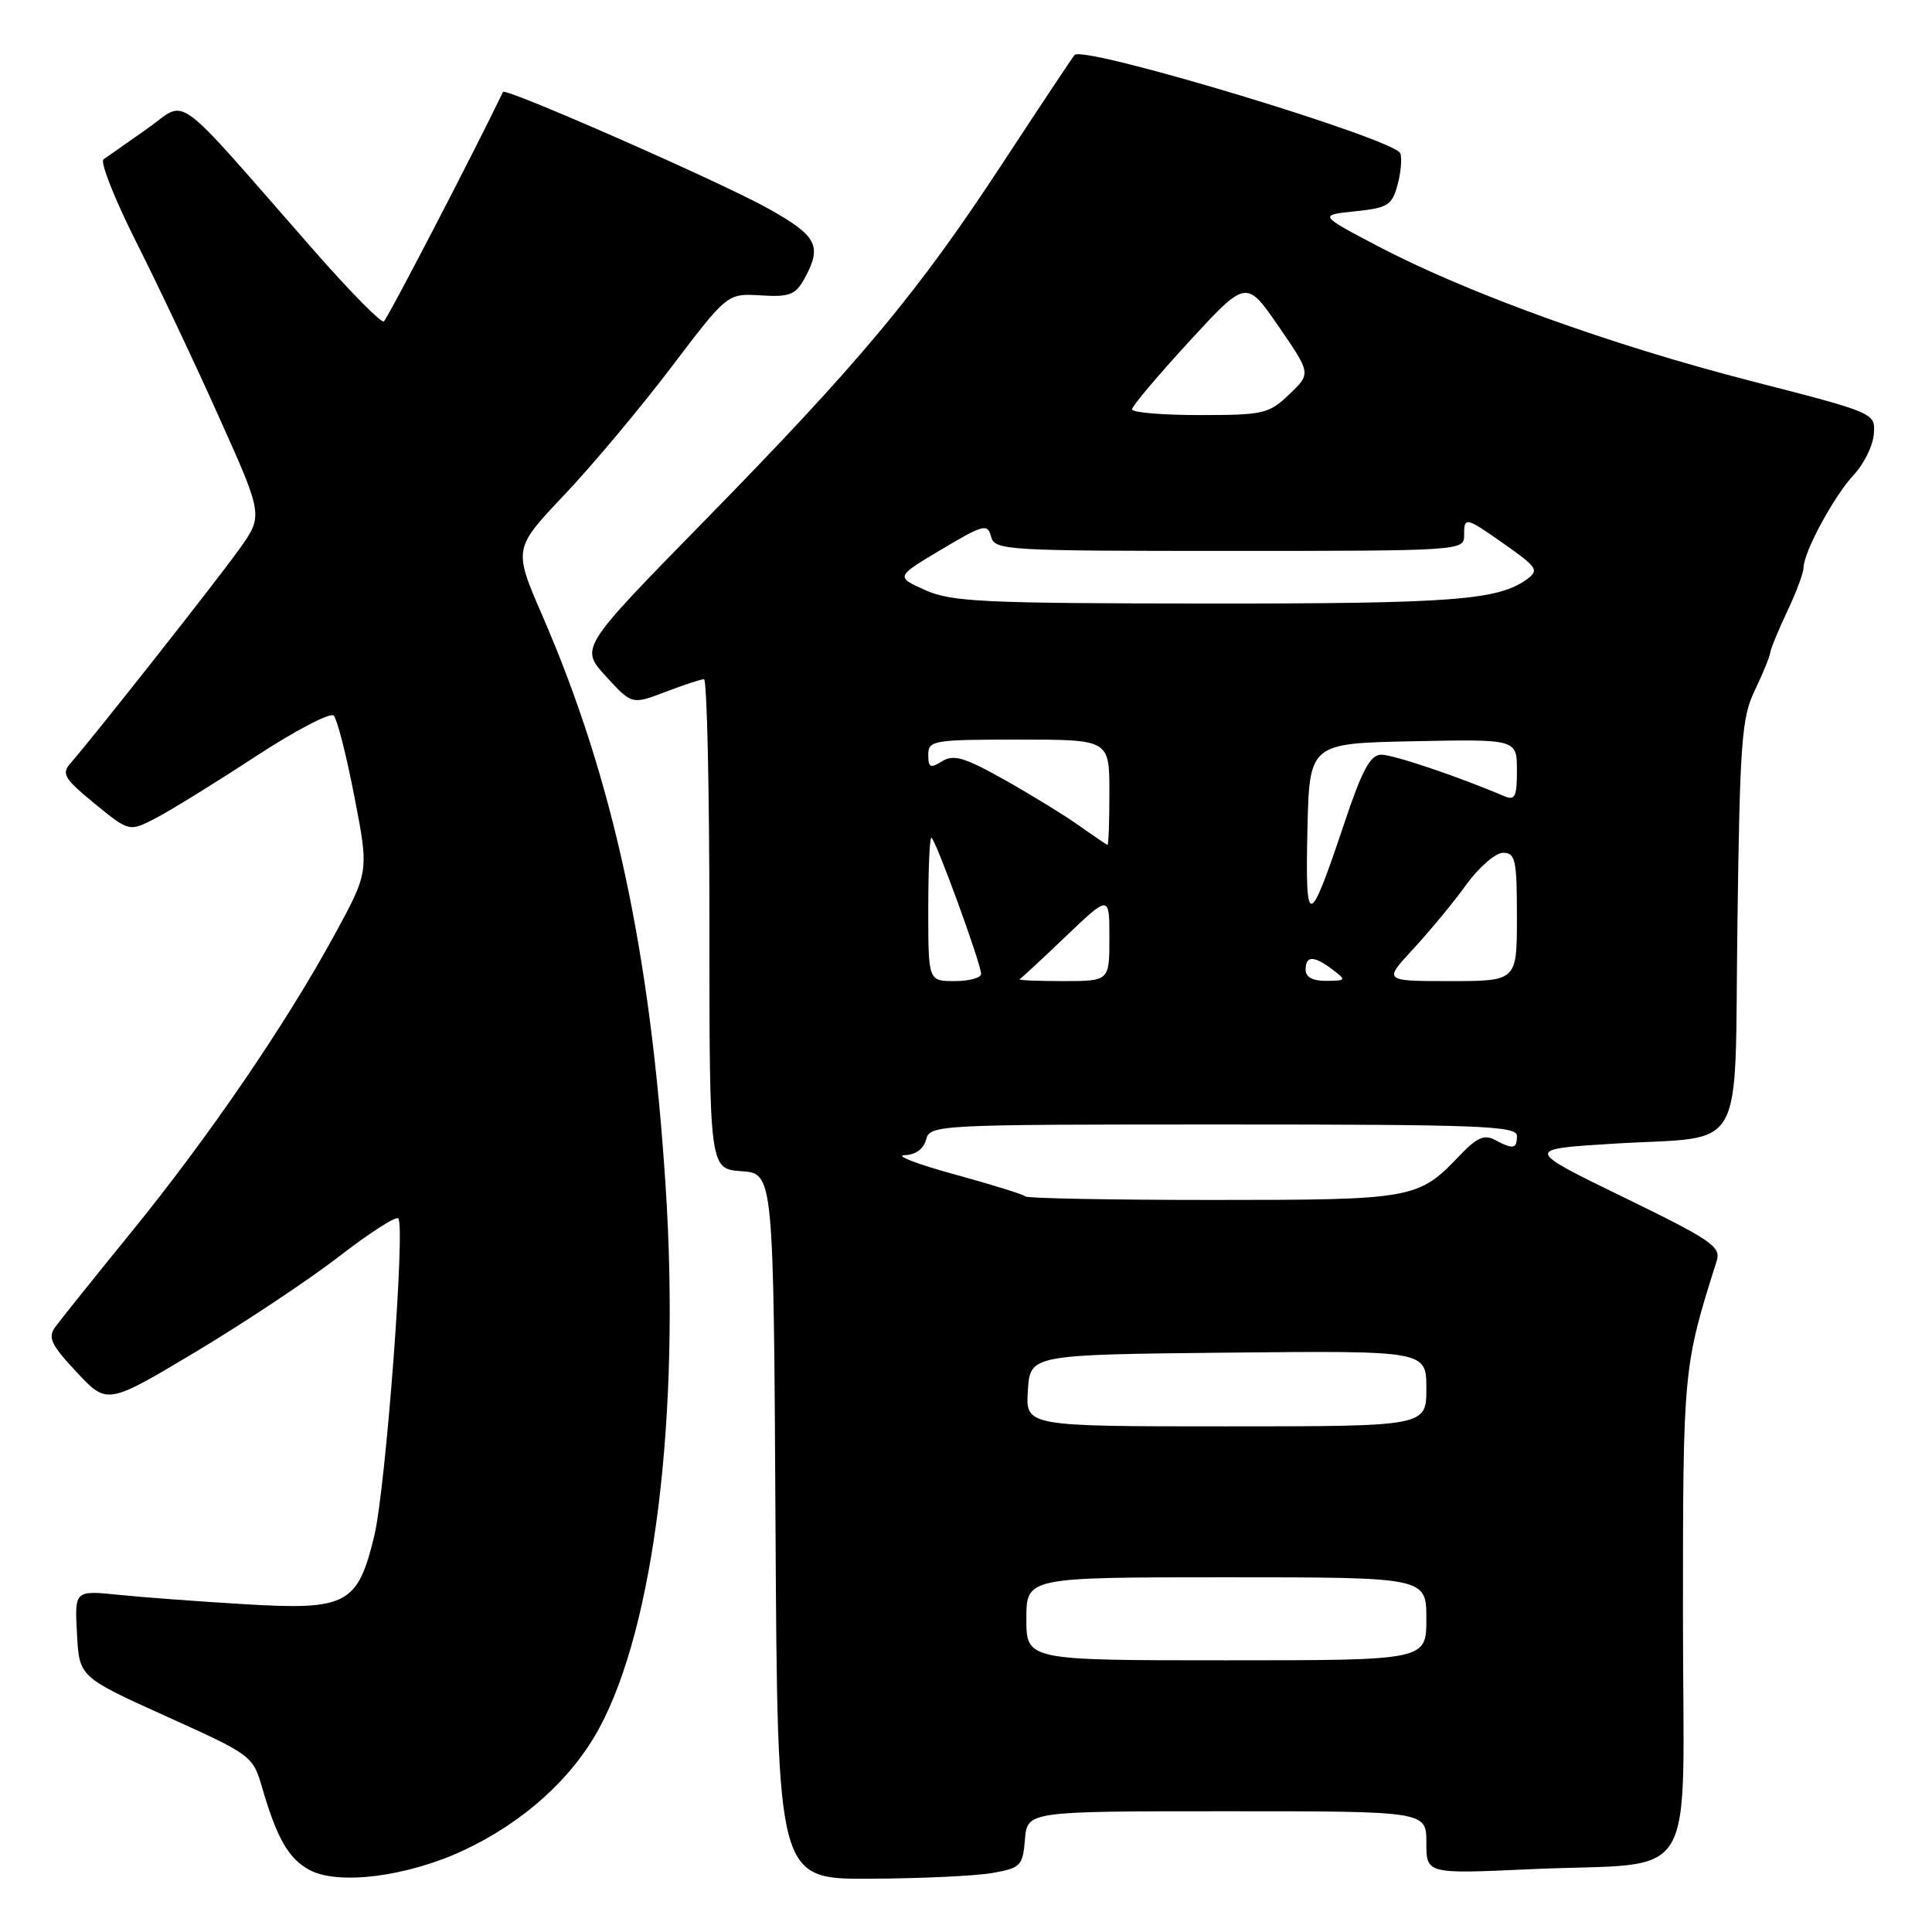 <?xml version="1.0" encoding="UTF-8" standalone="no"?>
<!DOCTYPE svg PUBLIC "-//W3C//DTD SVG 1.1//EN" "http://www.w3.org/Graphics/SVG/1.1/DTD/svg11.dtd" >
<svg xmlns="http://www.w3.org/2000/svg" xmlns:xlink="http://www.w3.org/1999/xlink" version="1.1" viewBox="0 0 256 256">
 <g >
 <path fill="currentColor"
d=" M 61.43 245.18 C 69.32 241.49 75.76 235.70 79.37 229.05 C 86.70 215.59 90.16 187.41 88.20 157.21 C 86.18 125.98 81.27 103.26 71.89 81.63 C 68.02 72.71 68.02 72.71 74.76 65.59 C 78.47 61.68 84.85 54.06 88.94 48.67 C 96.38 38.87 96.38 38.87 100.80 39.14 C 104.59 39.38 105.40 39.07 106.57 36.96 C 108.99 32.58 108.31 31.27 101.75 27.61 C 95.52 24.13 66.95 11.57 66.65 12.18 C 62.86 20.08 51.32 42.30 50.85 42.59 C 50.49 42.81 46.36 38.61 41.65 33.25 C 22.42 11.32 25.01 13.20 19.47 17.08 C 16.79 18.96 14.20 20.77 13.72 21.11 C 13.23 21.44 15.19 26.39 18.07 32.11 C 20.95 37.82 25.91 48.31 29.09 55.42 C 34.88 68.33 34.88 68.33 31.69 72.79 C 28.66 77.03 12.37 97.68 9.36 101.11 C 8.11 102.53 8.48 103.15 12.54 106.48 C 17.13 110.24 17.13 110.24 20.71 108.37 C 22.68 107.34 28.59 103.69 33.84 100.25 C 39.10 96.81 43.77 94.37 44.22 94.82 C 44.67 95.27 45.91 100.11 46.96 105.57 C 48.89 115.50 48.89 115.50 44.32 123.88 C 37.85 135.75 27.62 150.71 17.33 163.35 C 12.47 169.32 7.96 174.95 7.31 175.85 C 6.31 177.23 6.78 178.21 10.16 181.82 C 14.20 186.14 14.20 186.14 25.91 179.14 C 32.35 175.28 40.90 169.60 44.91 166.50 C 48.92 163.40 52.46 161.12 52.77 161.44 C 53.74 162.40 51.11 197.17 49.60 203.48 C 47.40 212.61 45.97 213.37 32.50 212.57 C 26.45 212.21 18.89 211.65 15.70 211.32 C 9.89 210.73 9.89 210.73 10.20 216.47 C 10.50 222.21 10.50 222.21 22.00 227.41 C 33.46 232.59 33.50 232.62 34.79 237.05 C 36.70 243.61 38.27 246.32 41.03 247.79 C 44.87 249.83 53.99 248.66 61.43 245.18 Z  M 131.50 248.18 C 135.25 247.52 135.52 247.24 135.81 243.74 C 136.12 240.00 136.12 240.00 162.56 240.00 C 189.00 240.00 189.00 240.00 189.00 244.16 C 189.00 248.31 189.00 248.31 202.75 247.68 C 225.52 246.64 223.00 250.82 223.00 214.12 C 223.00 181.45 223.04 181.06 227.47 167.09 C 228.07 165.19 226.80 164.32 215.09 158.62 C 202.05 152.27 202.05 152.27 213.67 151.55 C 231.67 150.44 229.79 153.77 230.22 122.30 C 230.54 98.33 230.78 95.08 232.51 91.50 C 233.57 89.30 234.49 87.05 234.56 86.50 C 234.63 85.95 235.65 83.47 236.82 81.00 C 238.00 78.53 238.97 75.92 238.98 75.21 C 239.01 73.11 243.03 65.70 245.65 62.90 C 246.99 61.47 248.18 59.05 248.29 57.51 C 248.50 54.72 248.50 54.72 232.00 50.48 C 213.47 45.72 194.38 38.82 182.62 32.64 C 174.74 28.50 174.74 28.50 179.55 28.00 C 183.89 27.55 184.45 27.20 185.18 24.50 C 185.63 22.85 185.79 20.97 185.55 20.32 C 184.85 18.42 143.69 5.98 142.39 7.28 C 142.19 7.48 137.91 13.91 132.89 21.57 C 121.57 38.84 113.98 47.94 93.18 69.18 C 76.85 85.86 76.85 85.86 80.29 89.62 C 83.73 93.37 83.73 93.37 88.15 91.69 C 90.58 90.76 92.89 90.00 93.28 90.00 C 93.68 90.00 94.00 104.60 94.00 122.44 C 94.00 154.89 94.00 154.89 98.25 155.19 C 102.50 155.50 102.50 155.50 102.76 202.25 C 103.02 249.00 103.02 249.00 115.26 248.94 C 121.99 248.91 129.30 248.57 131.50 248.18 Z  M 136.00 214.50 C 136.00 209.00 136.00 209.00 162.50 209.00 C 189.00 209.00 189.00 209.00 189.00 214.50 C 189.00 220.00 189.00 220.00 162.50 220.00 C 136.00 220.00 136.00 220.00 136.00 214.50 Z  M 136.20 184.25 C 136.50 179.50 136.50 179.50 162.75 179.23 C 189.00 178.97 189.00 178.97 189.00 183.98 C 189.00 189.00 189.00 189.00 162.45 189.00 C 135.89 189.00 135.89 189.00 136.20 184.25 Z  M 135.86 158.53 C 135.60 158.26 131.36 156.95 126.44 155.60 C 121.52 154.25 118.55 153.11 119.84 153.07 C 121.31 153.03 122.38 152.25 122.71 151.00 C 123.22 149.04 124.07 149.00 162.12 149.00 C 196.01 149.00 201.00 149.19 201.00 150.50 C 201.00 152.25 200.51 152.34 198.08 151.04 C 196.68 150.29 195.67 150.74 193.40 153.13 C 187.93 158.88 187.25 159.00 160.72 159.00 C 147.31 159.00 136.12 158.79 135.86 158.53 Z  M 123.00 120.50 C 123.00 115.28 123.18 111.00 123.41 111.00 C 123.90 111.00 130.00 127.71 130.00 129.05 C 130.00 129.57 128.43 130.00 126.50 130.00 C 123.00 130.00 123.00 130.00 123.00 120.50 Z  M 135.11 129.75 C 135.35 129.61 138.12 127.04 141.27 124.03 C 147.00 118.57 147.00 118.57 147.00 124.28 C 147.00 130.00 147.00 130.00 140.83 130.00 C 137.44 130.00 134.86 129.89 135.11 129.75 Z  M 173.00 128.50 C 173.00 126.61 174.09 126.60 176.56 128.47 C 178.42 129.87 178.38 129.94 175.75 129.97 C 173.96 129.99 173.00 129.48 173.00 128.50 Z  M 187.25 125.75 C 189.42 123.41 192.58 119.59 194.27 117.25 C 195.96 114.91 198.16 113.00 199.17 113.00 C 200.80 113.00 201.00 113.93 201.00 121.50 C 201.00 130.00 201.00 130.00 192.15 130.00 C 183.31 130.00 183.31 130.00 187.25 125.75 Z  M 173.24 110.00 C 173.50 98.50 173.50 98.50 187.25 98.22 C 201.00 97.94 201.00 97.94 201.00 102.08 C 201.00 105.64 200.75 106.11 199.25 105.47 C 193.27 102.91 184.63 100.00 183.04 100.00 C 181.57 100.00 180.50 101.98 178.07 109.25 C 173.43 123.09 172.95 123.16 173.24 110.00 Z  M 143.00 109.41 C 141.07 108.04 136.61 105.30 133.09 103.32 C 127.81 100.36 126.35 99.92 124.84 100.87 C 123.28 101.84 123.00 101.71 123.00 100.01 C 123.00 98.11 123.65 98.00 135.00 98.00 C 147.00 98.00 147.00 98.00 147.00 105.00 C 147.00 108.85 146.89 111.98 146.75 111.95 C 146.61 111.92 144.93 110.78 143.00 109.41 Z  M 122.59 78.19 C 118.67 76.43 118.67 76.43 124.74 72.81 C 130.33 69.48 130.86 69.35 131.32 71.10 C 131.79 72.92 133.18 73.00 162.91 73.00 C 193.33 73.00 194.00 72.96 194.00 71.00 C 194.00 68.40 194.13 68.43 199.52 72.23 C 203.68 75.16 203.94 75.57 202.35 76.74 C 198.53 79.53 192.50 79.99 160.00 79.97 C 130.21 79.95 126.07 79.75 122.59 78.19 Z  M 150.00 54.24 C 150.00 53.82 153.41 49.78 157.57 45.25 C 165.14 37.03 165.14 37.03 169.43 43.26 C 173.72 49.50 173.72 49.50 170.84 52.25 C 168.14 54.83 167.42 55.00 158.98 55.00 C 154.04 55.00 150.00 54.66 150.00 54.24 Z "/>
</g>
</svg>
